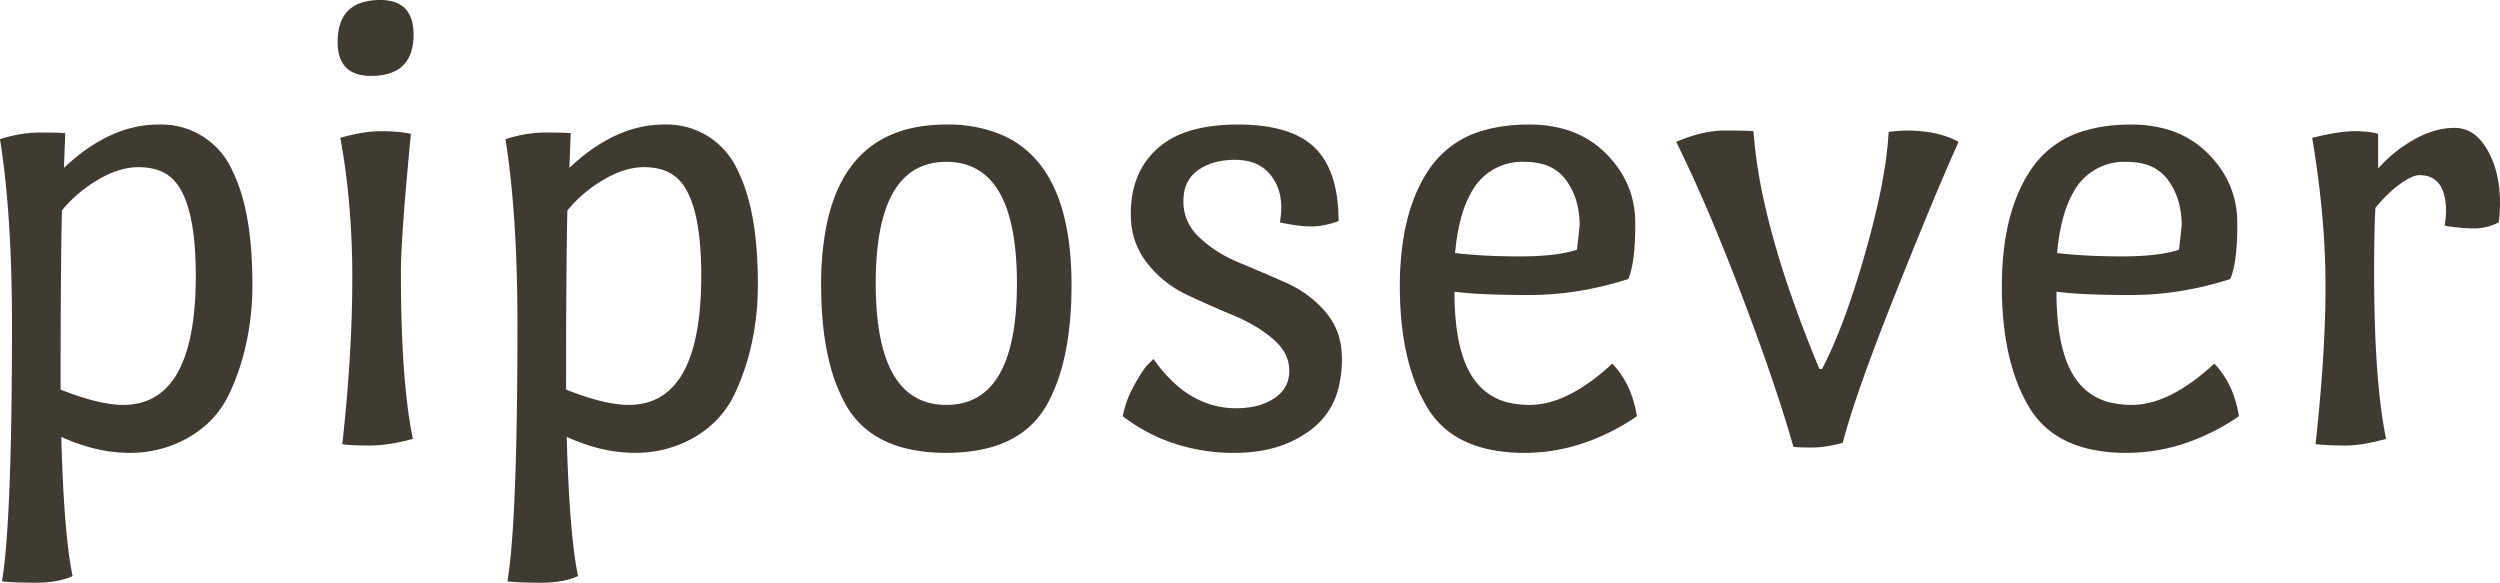 <svg viewBox="0 0 375.4 87.501" xmlns="http://www.w3.org/2000/svg"><g id="svgGroup" stroke-linecap="round" fill-rule="evenodd" font-size="9pt" stroke="#000000" stroke-width="0" fill="#403b31" style="stroke:#000000;stroke-width:0;fill:#403b31"><path d="M 172.2 54.901 L 173.2 53.901 Q 178.4 61.301 185.6 61.301 A 13.429 13.429 0 0 0 188.049 61.09 Q 189.47 60.826 190.616 60.233 A 7.711 7.711 0 0 0 191.35 59.801 Q 193.6 58.301 193.6 55.651 A 5.587 5.587 0 0 0 192.389 52.196 A 8.489 8.489 0 0 0 191.15 50.901 A 20.021 20.021 0 0 0 187.774 48.583 A 25.682 25.682 0 0 0 185.2 47.351 Q 181.7 45.901 178.2 44.251 Q 174.7 42.601 172.25 39.501 A 11.357 11.357 0 0 1 169.829 33.027 A 14.438 14.438 0 0 1 169.8 32.101 Q 169.8 25.901 173.8 22.301 A 12.475 12.475 0 0 1 178.075 19.84 Q 179.952 19.181 182.257 18.904 A 30.074 30.074 0 0 1 185.85 18.701 Q 193.9 18.701 197.45 22.201 Q 201 25.701 201 33.201 A 14.327 14.327 0 0 1 199.003 33.775 A 10.406 10.406 0 0 1 196.9 34.001 Q 195 34.001 192.2 33.401 Q 192.4 32.001 192.4 31.201 A 8.781 8.781 0 0 0 192.068 28.731 A 6.974 6.974 0 0 0 190.6 26.051 A 5.836 5.836 0 0 0 187.392 24.201 A 8.898 8.898 0 0 0 185.45 24.001 A 11.945 11.945 0 0 0 183.008 24.237 Q 181.358 24.582 180.08 25.428 A 7.518 7.518 0 0 0 179.9 25.551 A 5.035 5.035 0 0 0 177.793 29.026 A 7.757 7.757 0 0 0 177.7 30.251 A 7.171 7.171 0 0 0 179.925 35.482 A 9.591 9.591 0 0 0 180.15 35.701 A 18.486 18.486 0 0 0 184.189 38.555 A 22.542 22.542 0 0 0 186.1 39.451 Q 189.6 40.901 193.1 42.451 Q 196.6 44.001 199.05 46.851 A 10.072 10.072 0 0 1 201.428 52.497 A 13.299 13.299 0 0 1 201.5 53.901 A 17.366 17.366 0 0 1 201.028 58.08 A 11.176 11.176 0 0 1 196.9 64.501 A 16.838 16.838 0 0 1 189.68 67.624 A 23.285 23.285 0 0 1 185.4 68.001 A 28.203 28.203 0 0 1 174.878 66.075 A 26.365 26.365 0 0 1 168.6 62.501 A 14.453 14.453 0 0 1 169.745 58.959 A 16.767 16.767 0 0 1 170.15 58.151 A 35.132 35.132 0 0 1 170.844 56.91 Q 171.581 55.657 172.2 54.901 Z M 9.8 20.001 L 9.6 25.201 Q 16.5 18.701 23.8 18.701 A 11.662 11.662 0 0 1 34.955 25.776 Q 37.9 31.732 37.9 42.701 A 40.626 40.626 0 0 1 36.563 53.282 A 35.239 35.239 0 0 1 34.3 59.401 Q 32.3 63.401 28.3 65.701 A 17.432 17.432 0 0 1 19.857 67.996 A 20.615 20.615 0 0 1 19.4 68.001 A 22.324 22.324 0 0 1 13.28 67.11 A 29.378 29.378 0 0 1 9.2 65.601 A 305.228 305.228 0 0 0 9.456 72.42 Q 9.764 78.609 10.29 82.739 A 48.327 48.327 0 0 0 10.9 86.501 Q 9.087 87.325 6.526 87.47 A 19.944 19.944 0 0 1 5.4 87.501 Q 2.68 87.501 0.979 87.365 A 22.117 22.117 0 0 1 0.3 87.301 A 66.576 66.576 0 0 0 0.884 82.348 Q 1.585 74.249 1.75 58.887 A 946.404 946.404 0 0 0 1.8 48.801 Q 1.8 32.201 0 20.901 Q 3.1 19.901 6 19.901 A 132.718 132.718 0 0 1 7.173 19.906 Q 9.097 19.923 9.8 20.001 Z M 85.7 20.001 L 85.5 25.201 Q 92.4 18.701 99.7 18.701 A 11.662 11.662 0 0 1 110.855 25.776 Q 113.8 31.732 113.8 42.701 A 40.626 40.626 0 0 1 112.463 53.282 A 35.239 35.239 0 0 1 110.2 59.401 Q 108.2 63.401 104.2 65.701 A 17.432 17.432 0 0 1 95.757 67.996 A 20.615 20.615 0 0 1 95.3 68.001 A 22.324 22.324 0 0 1 89.18 67.11 A 29.378 29.378 0 0 1 85.1 65.601 A 305.228 305.228 0 0 0 85.356 72.42 Q 85.664 78.609 86.19 82.739 A 48.327 48.327 0 0 0 86.8 86.501 Q 84.987 87.325 82.426 87.47 A 19.944 19.944 0 0 1 81.3 87.501 Q 78.58 87.501 76.879 87.365 A 22.117 22.117 0 0 1 76.2 87.301 A 66.576 66.576 0 0 0 76.784 82.348 Q 77.485 74.249 77.65 58.887 A 946.404 946.404 0 0 0 77.7 48.801 Q 77.7 32.201 75.9 20.901 Q 79 19.901 81.9 19.901 A 132.718 132.718 0 0 1 83.073 19.906 Q 84.997 19.923 85.7 20.001 Z M 273.2 55.401 L 273.6 55.401 Q 276.827 49.24 279.91 38.586 A 179.721 179.721 0 0 0 280.05 38.101 A 134.295 134.295 0 0 0 281.75 31.587 Q 282.538 28.203 283 25.257 A 54.668 54.668 0 0 0 283.6 19.801 Q 285.057 19.639 285.925 19.608 A 10.628 10.628 0 0 1 286.3 19.601 A 21.502 21.502 0 0 1 289.6 19.84 Q 291.402 20.12 292.895 20.728 A 11.648 11.648 0 0 1 294.1 21.301 Q 290.5 29.301 284.55 44.251 Q 279.851 56.058 277.678 63.094 A 79.537 79.537 0 0 0 276.7 66.501 Q 274.476 67.1 272.654 67.186 A 12.731 12.731 0 0 1 272.05 67.201 A 67.068 67.068 0 0 1 271.218 67.196 Q 270.088 67.182 269.518 67.126 A 4.945 4.945 0 0 1 269.3 67.101 A 186.972 186.972 0 0 0 267.102 59.927 Q 265.976 56.479 264.588 52.585 A 422.924 422.924 0 0 0 261.55 44.351 A 352.57 352.57 0 0 0 257.751 34.758 Q 255.805 30.058 253.928 25.976 A 182.708 182.708 0 0 0 251.7 21.301 Q 255.005 19.896 257.798 19.652 A 13.233 13.233 0 0 1 258.95 19.601 A 168.379 168.379 0 0 1 260.269 19.606 Q 262.059 19.62 262.957 19.675 A 12.01 12.01 0 0 1 263.3 19.701 A 73.037 73.037 0 0 0 264.921 30.371 Q 267.34 41.271 273.109 55.182 A 234.677 234.677 0 0 0 273.2 55.401 Z M 244.5 41.901 Q 237 44.301 229.55 44.301 Q 223.519 44.301 219.945 43.973 A 36.462 36.462 0 0 1 218.4 43.801 Q 218.4 52.801 221.3 56.901 A 8.737 8.737 0 0 0 227.037 60.557 A 13.775 13.775 0 0 0 229.7 60.801 Q 235.4 60.801 242.1 54.601 A 13.118 13.118 0 0 1 245.026 59.423 A 17.875 17.875 0 0 1 245.8 62.501 A 32.668 32.668 0 0 1 237.261 66.71 A 27.681 27.681 0 0 1 228.9 68.001 A 25.005 25.005 0 0 1 223.5 67.459 Q 220.227 66.734 217.86 65.04 A 12.81 12.81 0 0 1 214.3 61.151 Q 211.065 55.746 210.382 47.57 A 54.976 54.976 0 0 1 210.2 43.001 A 45.545 45.545 0 0 1 210.69 36.102 Q 211.693 29.568 214.75 25.201 A 14.45 14.45 0 0 1 222.939 19.54 Q 225.898 18.701 229.6 18.701 A 19.326 19.326 0 0 1 234.695 19.338 A 14.266 14.266 0 0 1 241.15 23.051 Q 245.5 27.401 245.55 33.351 A 60.823 60.823 0 0 1 245.552 33.862 Q 245.552 38.247 244.896 40.72 A 8.896 8.896 0 0 1 244.5 41.901 Z M 334.9 41.901 Q 327.4 44.301 319.95 44.301 Q 313.919 44.301 310.345 43.973 A 36.462 36.462 0 0 1 308.8 43.801 Q 308.8 52.801 311.7 56.901 A 8.737 8.737 0 0 0 317.437 60.557 A 13.775 13.775 0 0 0 320.1 60.801 Q 325.8 60.801 332.5 54.601 A 13.118 13.118 0 0 1 335.426 59.423 A 17.875 17.875 0 0 1 336.2 62.501 A 32.668 32.668 0 0 1 327.661 66.71 A 27.681 27.681 0 0 1 319.3 68.001 A 25.005 25.005 0 0 1 313.9 67.459 Q 310.627 66.734 308.26 65.04 A 12.81 12.81 0 0 1 304.7 61.151 Q 301.465 55.746 300.782 47.57 A 54.976 54.976 0 0 1 300.6 43.001 A 45.545 45.545 0 0 1 301.09 36.102 Q 302.093 29.568 305.15 25.201 A 14.45 14.45 0 0 1 313.339 19.54 Q 316.298 18.701 320 18.701 A 19.326 19.326 0 0 1 325.095 19.338 A 14.266 14.266 0 0 1 331.55 23.051 Q 335.9 27.401 335.95 33.351 A 60.823 60.823 0 0 1 335.952 33.862 Q 335.952 38.247 335.296 40.72 A 8.896 8.896 0 0 1 334.9 41.901 Z M 357.1 20.101 L 357.1 25.301 Q 359.4 22.701 362.5 20.951 Q 365.6 19.201 368.6 19.201 A 4.934 4.934 0 0 1 372.275 20.832 Q 372.936 21.521 373.5 22.501 A 13.761 13.761 0 0 1 375.036 26.656 Q 375.389 28.389 375.4 30.373 A 23.108 23.108 0 0 1 375.4 30.501 Q 375.4 32.201 375.2 33.401 A 8.477 8.477 0 0 1 372.83 34.192 A 7.594 7.594 0 0 1 371.55 34.301 A 21.343 21.343 0 0 1 370.057 34.245 Q 368.725 34.151 367.1 33.901 Q 367.271 32.53 367.296 31.966 A 3.861 3.861 0 0 0 367.3 31.801 A 11.14 11.14 0 0 0 367.141 29.828 Q 366.503 26.301 363.3 26.301 A 2.453 2.453 0 0 0 362.582 26.423 Q 361.897 26.634 361.003 27.213 A 14.176 14.176 0 0 0 360.3 27.701 A 18.267 18.267 0 0 0 358.003 29.724 A 22.497 22.497 0 0 0 356.7 31.201 Q 356.501 34.387 356.5 40.844 A 409.776 409.776 0 0 0 356.5 40.901 A 242.612 242.612 0 0 0 356.642 49.509 Q 356.939 57.825 357.852 63.468 A 54.002 54.002 0 0 0 358.3 65.901 A 34.571 34.571 0 0 1 355.955 66.47 Q 354.782 66.709 353.755 66.815 A 15.132 15.132 0 0 1 352.2 66.901 A 53.724 53.724 0 0 1 349.86 66.852 Q 348.751 66.804 347.764 66.707 A 32.643 32.643 0 0 1 347.7 66.701 A 288.33 288.33 0 0 0 348.614 56.979 Q 348.98 52.164 349.118 47.869 A 155.638 155.638 0 0 0 349.2 42.901 A 120.686 120.686 0 0 0 348.576 30.944 A 157.284 157.284 0 0 0 347.2 20.701 A 49.302 49.302 0 0 1 349.425 20.195 Q 351.532 19.771 353.022 19.711 A 11.805 11.805 0 0 1 353.5 19.701 A 21.422 21.422 0 0 1 354.84 19.74 Q 356.086 19.818 356.939 20.054 A 5.783 5.783 0 0 1 357.1 20.101 Z M 124.076 34.005 A 45.318 45.318 0 0 0 123.3 42.801 Q 123.3 49.565 124.6 54.621 A 25.597 25.597 0 0 0 126.8 60.401 A 12.937 12.937 0 0 0 130.878 65.068 Q 133.284 66.747 136.612 67.465 A 26.071 26.071 0 0 0 142.1 68.001 Q 153.4 68.001 157.4 60.401 A 24.517 24.517 0 0 0 159.264 55.829 Q 160.9 50.39 160.9 42.801 A 52.085 52.085 0 0 0 160.662 37.678 Q 159.329 24.214 150.544 20.303 A 20.611 20.611 0 0 0 142.1 18.701 A 26.306 26.306 0 0 0 139.428 18.832 Q 126.837 20.118 124.076 34.005 Z M 60.2 40.901 A 242.612 242.612 0 0 0 60.342 49.509 Q 60.639 57.825 61.552 63.468 A 54.002 54.002 0 0 0 62 65.901 A 30.443 30.443 0 0 1 58.984 66.584 Q 57.479 66.841 56.12 66.89 A 17.48 17.48 0 0 1 55.5 66.901 Q 52.6 66.901 51.4 66.701 Q 52.9 53.101 52.9 41.751 A 125.873 125.873 0 0 0 52.265 28.854 A 102.001 102.001 0 0 0 51.1 20.701 A 27.761 27.761 0 0 1 53.844 20.035 Q 55.19 19.784 56.405 19.722 A 15.432 15.432 0 0 1 57.2 19.701 A 30.173 30.173 0 0 1 59.061 19.755 Q 60.561 19.848 61.7 20.101 A 757.312 757.312 0 0 0 61.116 26.394 Q 60.361 34.938 60.228 39.253 A 54.191 54.191 0 0 0 60.2 40.901 Z M 29.348 43.981 A 62.191 62.191 0 0 0 29.4 41.401 A 55.537 55.537 0 0 0 29.213 36.655 Q 28.547 28.923 25.5 26.501 Q 23.795 25.175 21.103 25.105 A 11.66 11.66 0 0 0 20.8 25.101 Q 17.9 25.101 14.7 27.001 A 20.527 20.527 0 0 0 10.16 30.616 A 19.002 19.002 0 0 0 9.3 31.601 Q 9.107 39.591 9.1 57.126 A 3356.338 3356.338 0 0 0 9.1 58.501 Q 14.9 60.801 18.5 60.801 Q 28.649 60.801 29.348 43.981 Z M 105.248 43.981 A 62.191 62.191 0 0 0 105.3 41.401 A 55.537 55.537 0 0 0 105.113 36.655 Q 104.447 28.923 101.4 26.501 Q 99.695 25.175 97.003 25.105 A 11.66 11.66 0 0 0 96.7 25.101 Q 93.8 25.101 90.6 27.001 A 20.527 20.527 0 0 0 86.06 30.616 A 19.002 19.002 0 0 0 85.2 31.601 Q 85.007 39.591 85 57.126 A 3356.338 3356.338 0 0 0 85 58.501 Q 90.8 60.801 94.4 60.801 Q 104.549 60.801 105.248 43.981 Z M 131.5 42.551 A 46.962 46.962 0 0 0 131.873 48.753 Q 133.487 60.801 142.1 60.801 Q 152.032 60.801 152.658 44.779 A 57.108 57.108 0 0 0 152.7 42.551 A 46.962 46.962 0 0 0 152.327 36.349 Q 150.712 24.301 142.1 24.301 Q 132.168 24.301 131.542 40.323 A 57.108 57.108 0 0 0 131.5 42.551 Z M 228.9 24.301 A 8.629 8.629 0 0 0 220.901 28.942 Q 219.892 30.712 219.277 33.158 A 31.089 31.089 0 0 0 218.5 38.001 A 71.125 71.125 0 0 0 222.935 38.368 Q 225.127 38.484 227.552 38.499 A 116.398 116.398 0 0 0 228.25 38.501 Q 233.7 38.501 236.8 37.501 Q 237.162 34.245 237.196 33.852 A 0.869 0.869 0 0 0 237.2 33.801 A 12.715 12.715 0 0 0 236.746 30.333 A 10.36 10.36 0 0 0 235.2 27.101 A 6.407 6.407 0 0 0 231.363 24.574 Q 230.248 24.302 228.91 24.301 A 12.511 12.511 0 0 0 228.9 24.301 Z M 319.3 24.301 A 8.629 8.629 0 0 0 311.301 28.942 Q 310.292 30.712 309.677 33.158 A 31.089 31.089 0 0 0 308.9 38.001 A 71.125 71.125 0 0 0 313.335 38.368 Q 315.527 38.484 317.952 38.499 A 116.398 116.398 0 0 0 318.65 38.501 Q 324.1 38.501 327.2 37.501 Q 327.562 34.245 327.596 33.852 A 0.869 0.869 0 0 0 327.6 33.801 A 12.715 12.715 0 0 0 327.146 30.333 A 10.36 10.36 0 0 0 325.6 27.101 A 6.407 6.407 0 0 0 321.763 24.574 Q 320.648 24.302 319.31 24.301 A 12.511 12.511 0 0 0 319.3 24.301 Z M 61.771 7.692 A 8.615 8.615 0 0 0 62.1 5.201 A 8 8 0 0 0 61.895 3.309 Q 61.317 0.94 59.109 0.268 A 6.9 6.9 0 0 0 57.1 0.001 A 9.579 9.579 0 0 0 54.735 0.268 Q 50.7 1.298 50.7 6.301 Q 50.7 11.401 55.7 11.401 Q 60.65 11.401 61.771 7.692 Z" vector-effect="non-scaling-stroke"/></g></svg>